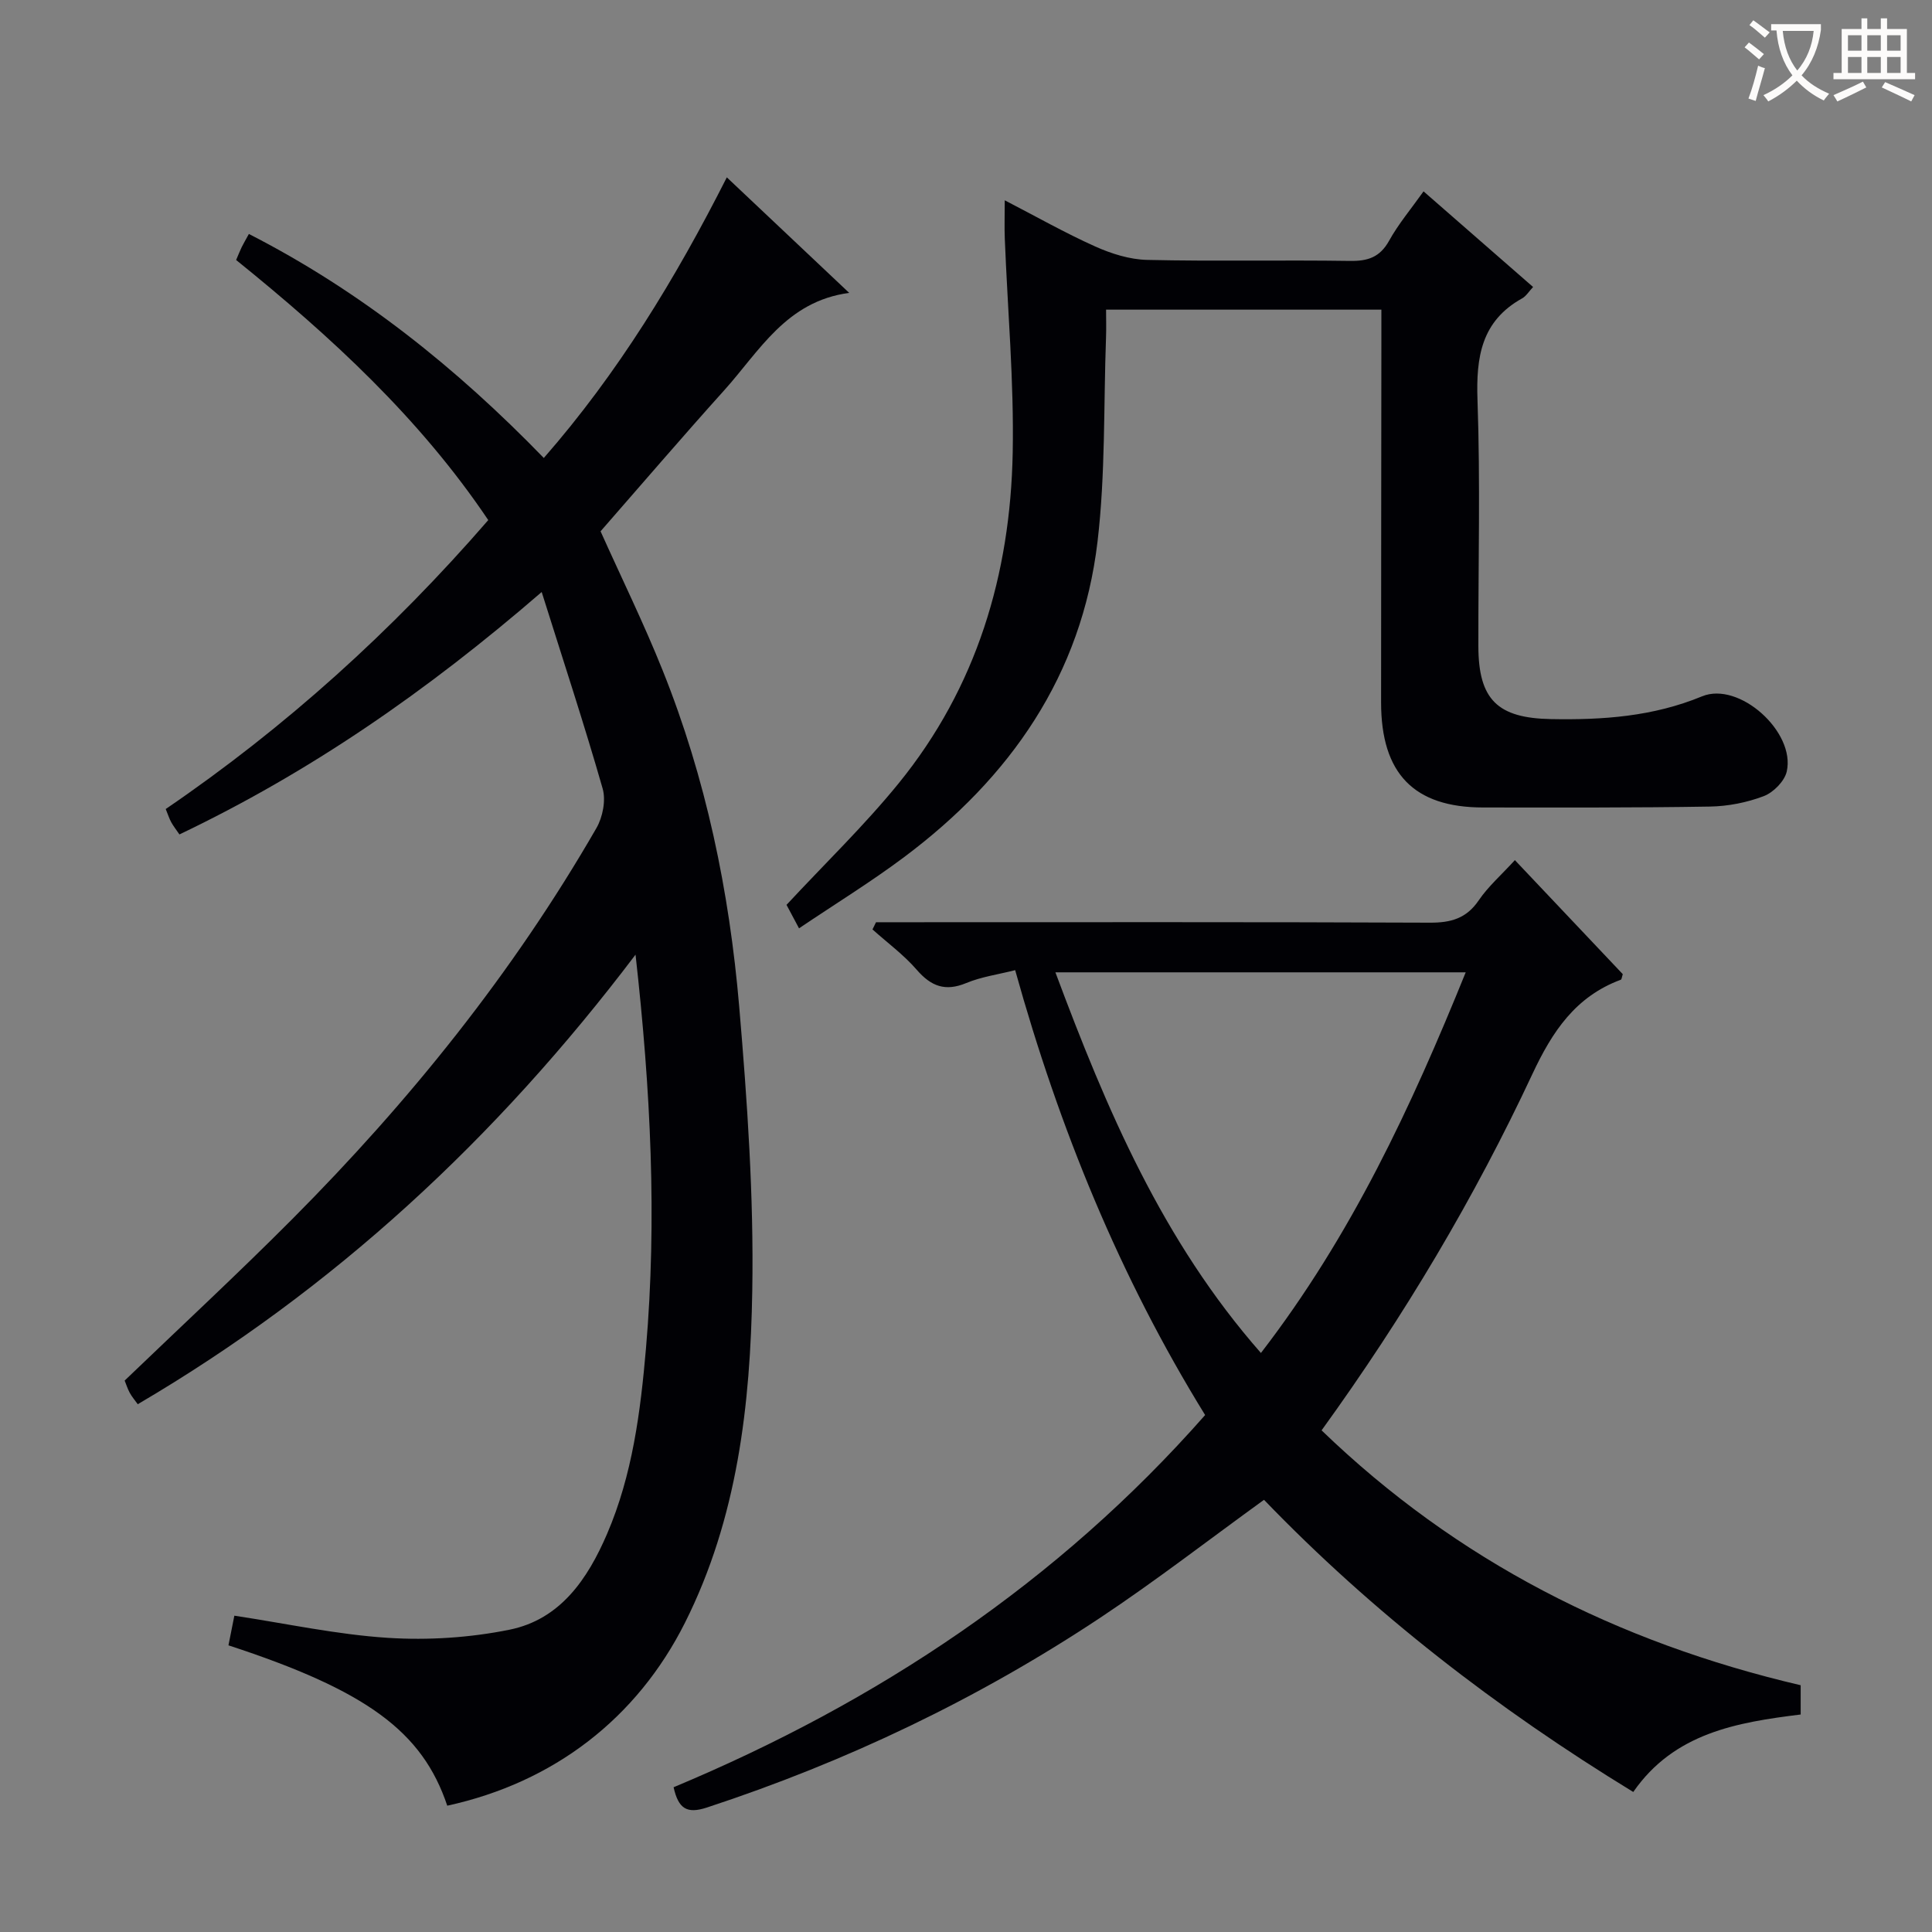 <svg enable-background="new 0 0 400 400" viewBox="0 0 400 400" xmlns="http://www.w3.org/2000/svg"><rect x="0" y="0" width="400" height="400" fill="#808080" stroke="none"/><g fill="#010105"><path d="m112.15 122.57c-23.89 20.66-48.02 37.31-75 50.19-.66-.97-1.25-1.71-1.7-2.53-.4-.72-.64-1.52-1.14-2.73 24.78-16.9 46.89-36.88 66.78-59.82-14.17-21.07-32.47-37.92-52.2-53.85.4-.94.74-1.81 1.15-2.66.36-.74.79-1.45 1.49-2.73 23.08 11.8 42.92 27.67 61.06 46.38 15.35-17.56 27.25-37.09 37.89-58.1 8.5 8.02 16.79 15.84 25.34 23.92-13.03 1.72-18.6 12.08-25.89 20.18-8.69 9.65-17.13 19.51-25.59 29.18 4.37 9.73 8.97 19.1 12.84 28.76 8.98 22.36 13.83 45.8 15.87 69.7 1.66 19.53 3.03 39.18 2.7 58.74-.39 23.61-3.06 47.12-13.94 68.78-9.96 19.82-27.17 33.06-49.21 37.87-5.14-15.35-16.67-23.84-45.3-33.2.42-2.1.84-4.24 1.22-6.14 10.89 1.65 21.3 3.92 31.81 4.59 8.34.53 16.98-.03 25.17-1.69 10.52-2.14 16.17-10.49 20.19-19.84 5.26-12.24 6.92-25.31 8.05-38.38 2.3-26.76.99-53.47-2.16-81.54-28.81 38.07-62.46 69.25-103.06 93.08-.6-.84-1.22-1.56-1.66-2.37-.46-.85-.75-1.8-1.05-2.53 11.69-11.23 23.41-22.09 34.68-33.41 24.29-24.4 45.76-51.06 62.99-80.97 1.31-2.27 1.99-5.75 1.29-8.19-3.78-13.2-8.08-26.25-12.62-40.69z"/><path d="m139.46 370.03c42.29-17.67 79.53-42.4 110.05-77.06-17.67-28.61-30.22-59.38-39.33-92.11-3.49.89-6.98 1.36-10.13 2.67-4.36 1.81-7.29.67-10.26-2.76-2.69-3.1-6.08-5.59-9.15-8.34.24-.5.48-.99.73-1.49h5.15c36.5 0 73-.07 109.5.09 4.36.02 7.58-.86 10.14-4.63 1.94-2.86 4.64-5.21 7.48-8.32 7.54 7.97 15 15.85 22.34 23.61-.2.61-.23 1.08-.4 1.15-9.37 3.47-14.19 10.71-18.31 19.52-12 25.65-26.43 49.96-43.65 73.78 28.03 27.04 61.19 43.88 99.19 52.77v6.06c-13.24 1.63-26.21 3.84-34.66 16.04-28.27-17.27-53.96-37.14-76.45-60.49-11.47 8.3-22.38 16.75-33.84 24.37-25.34 16.83-52.58 29.84-81.51 39.34-4.13 1.35-5.89.27-6.89-4.2zm164-168.72c-28.52 0-56.35 0-84.95 0 10.6 28.41 22.15 55.58 42.55 78.81 18.75-24.33 31.13-51 42.4-78.81z"/><path d="m286 64.11c-19.23 0-37.7 0-57 0 0 1.94.06 3.85-.01 5.75-.51 14.11-.11 28.32-1.76 42.29-3.27 27.67-18.07 48.86-40.02 65.29-6.89 5.16-14.25 9.68-21.78 14.76-1.19-2.23-2.02-3.79-2.59-4.86 7.99-8.6 16.15-16.46 23.24-25.19 16.13-19.85 23.11-43.23 23.59-68.44.28-14.77-1.06-29.56-1.64-44.34-.09-2.31-.01-4.63-.01-7.9 6.54 3.38 12.51 6.77 18.73 9.56 3.35 1.5 7.14 2.7 10.77 2.78 13.99.32 27.98 0 41.97.21 3.71.06 6.21-.76 8.11-4.18 1.92-3.46 4.52-6.55 7.13-10.22 7.61 6.64 15.08 13.16 22.68 19.8-.9.96-1.45 1.91-2.28 2.36-8.44 4.7-9.54 12.14-9.23 21.04.6 16.97.15 33.97.18 50.97.02 11.1 4.01 14.89 15.04 15.09 10.72.2 21.12-.52 31.27-4.71 7.68-3.17 19.38 7.37 17.54 15.55-.45 2.01-2.76 4.35-4.76 5.11-3.49 1.33-7.4 2.1-11.15 2.16-15.65.26-31.31.2-46.97.19-14.32-.01-21.11-7.03-21.11-21.74 0-25.15.04-50.3.06-75.46 0-1.82 0-3.62 0-5.87z"/></g><path d="m362.1 8.8c1.1.8 2.1 1.6 3.1 2.4l-1 1.1c-1.3-1.1-2.3-2-3-2.5zm1.9 4.8c.5.2.9.4 1.4.5-.6 2.3-1.3 4.5-1.9 6.8l-1.5-.5c.8-2.1 1.4-4.3 2-6.8zm-1-9.4c1.3.9 2.4 1.8 3.4 2.5l-1 1.1c-1.4-1.2-2.4-2.1-3.2-2.6zm3.7 2.2v-1.4h10.3v1.2c-.5 3.6-1.8 6.8-4 9.4 1.5 1.6 3.4 2.8 5.7 3.8-.3.4-.7.8-1.1 1.4-2.3-1.1-4.1-2.5-5.6-4.1-1.6 1.6-3.6 3.1-5.9 4.3-.3-.5-.7-.9-1-1.3 2.4-1.1 4.4-2.5 6-4.1-1.9-2.5-3-5.6-3.3-9.3h-1.1zm8.8 0h-6.4c.3 3.3 1.3 6 3 8.2 2-2.3 3.1-5.1 3.4-8.2z" fill="#fcfbfa"/><path d="m385.3 3.8h1.3v2.2h2.8v-2.2h1.3v2.2h4.1v9.1h1.7v1.3h-16.9v-1.3h1.7v-9.1h4.1v-2.2zm.4 13.1.7 1.2c-1.8.9-3.8 1.9-6 2.9-.2-.4-.5-.8-.8-1.3 2.3-1 4.3-1.9 6.1-2.8zm-3.1-6.4h2.8v-3.2h-2.8zm0 4.6h2.8v-3.3h-2.8zm4-4.6h2.8v-3.2h-2.8zm0 4.6h2.8v-3.3h-2.8zm3.7 1.9c2.1.9 4.1 1.8 6.1 2.7l-.7 1.3c-2.2-1.1-4.2-2-6.1-2.9zm3.2-9.7h-2.8v3.2h2.8zm-2.8 7.8h2.8v-3.3h-2.8z" fill="#fcfbfa"/></svg>